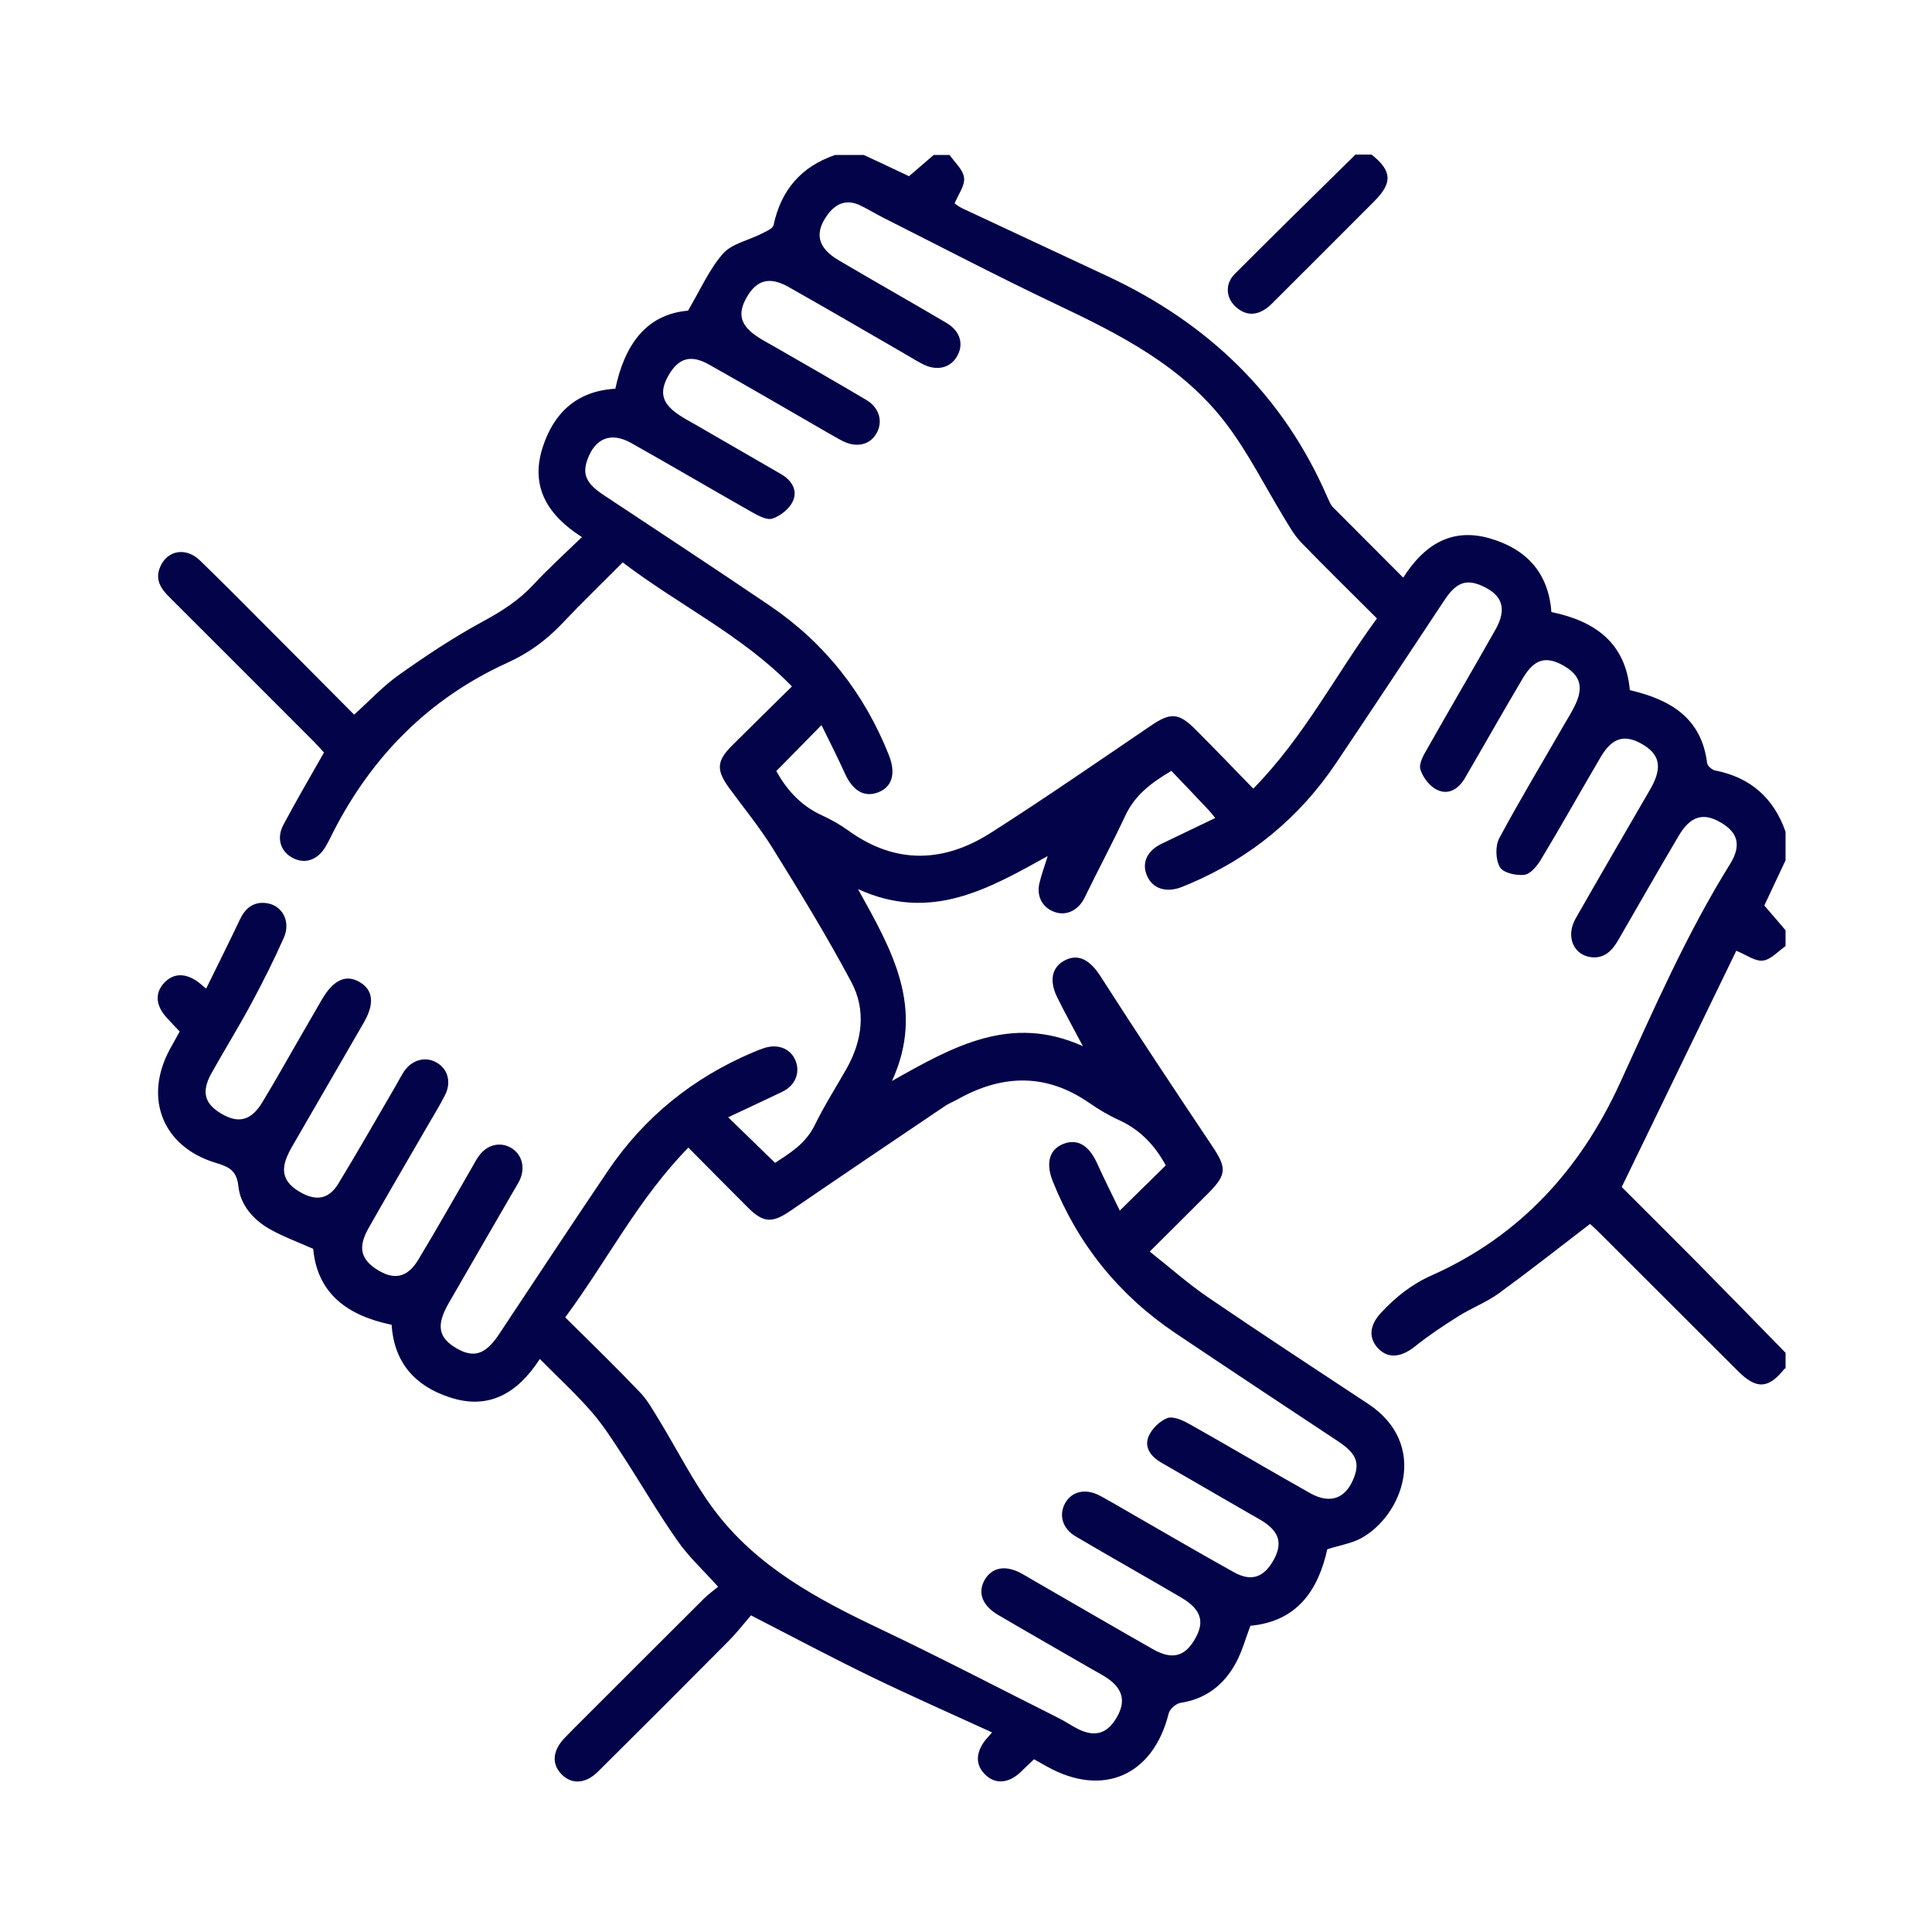 <?xml version="1.0" encoding="UTF-8"?>
<svg id="Camada_1" data-name="Camada 1" xmlns="http://www.w3.org/2000/svg" viewBox="0 0 100 100">
  <defs>
    <style>
      .cls-1 {
        fill: #030349;
        stroke-width: 0px;
      }
    </style>
  </defs>
  <path class="cls-1" d="M92.38,70.83c-.84,1.06-1.46,1.1-2.42.14-2.39-2.38-4.77-4.77-7.16-7.15-.19-.19-.39-.37-.5-.47-1.6,1.23-3.14,2.44-4.73,3.6-.64.46-1.4.75-2.07,1.17-.78.49-1.55,1-2.26,1.57-.7.56-1.37.65-1.89.12-.53-.54-.48-1.22.15-1.88.75-.8,1.57-1.46,2.61-1.92,4.54-2.02,7.68-5.46,9.73-9.93,1.77-3.86,3.46-7.75,5.71-11.36.6-.97.4-1.64-.49-2.15-.9-.53-1.57-.33-2.17.69-1.06,1.79-2.09,3.6-3.13,5.4-.31.53-.69.94-1.35.89-.95-.08-1.39-1.06-.86-2,1.15-2.02,2.32-4.03,3.49-6.05.15-.26.31-.52.45-.78.56-1.04.4-1.7-.52-2.22-.89-.5-1.52-.32-2.11.67-1.04,1.77-2.04,3.56-3.1,5.32-.2.33-.54.75-.86.79-.42.05-1.1-.1-1.27-.4-.22-.39-.24-1.09-.03-1.49,1.06-1.98,2.22-3.9,3.34-5.85.18-.31.37-.61.53-.93.52-1,.36-1.64-.53-2.15-.91-.52-1.52-.36-2.11.63-1.02,1.72-2,3.46-3.01,5.19-.33.56-.85.89-1.44.6-.38-.18-.73-.64-.86-1.05-.09-.29.15-.73.34-1.05,1.17-2.07,2.38-4.13,3.55-6.2.6-1.07.36-1.79-.71-2.26-.81-.36-1.33-.17-1.92.72-1.86,2.81-3.72,5.62-5.6,8.42-1.91,2.86-4.46,4.95-7.62,6.29-.18.07-.35.15-.53.21-.75.24-1.39,0-1.66-.63-.29-.66,0-1.3.76-1.66.9-.43,1.8-.86,2.77-1.33-.18-.22-.26-.33-.35-.42-.64-.68-1.28-1.35-1.92-2.02-1.05.62-1.89,1.26-2.38,2.31-.67,1.43-1.42,2.83-2.11,4.25-.31.64-.92.96-1.54.75-.64-.22-.96-.81-.8-1.5.1-.42.25-.83.43-1.4-3.07,1.7-6.05,3.43-9.82,1.71,1.76,3.17,3.49,6.15,1.76,9.93,3.17-1.79,6.16-3.48,9.88-1.8-.5-.95-.93-1.72-1.32-2.51-.44-.88-.29-1.58.38-1.93.71-.37,1.31-.02,1.85.82,1.89,2.95,3.83,5.87,5.77,8.77.77,1.15.78,1.49-.2,2.47-.96.96-1.93,1.93-3.02,3.01,1.05.83,1.99,1.67,3.02,2.37,2.74,1.87,5.51,3.68,8.28,5.51,3.2,2.11,1.78,5.81-.38,6.97-.49.26-1.08.35-1.73.56-.46,2.07-1.52,3.73-3.98,3.96-.25.65-.42,1.31-.74,1.9-.61,1.14-1.55,1.89-2.88,2.09-.23.04-.56.32-.61.55-.8,3.21-3.4,4.36-6.29,2.75-.21-.12-.43-.24-.68-.38-.25.23-.48.46-.71.68-.63.58-1.3.62-1.82.11-.5-.49-.5-1.11,0-1.77.07-.09.14-.16.36-.41-2.12-.97-4.18-1.88-6.21-2.86-2.04-.99-4.04-2.05-6.27-3.2-.32.37-.72.89-1.18,1.35-2.24,2.26-4.49,4.51-6.75,6.75-.64.63-1.36.66-1.88.12-.52-.54-.46-1.22.17-1.88.15-.16.31-.31.46-.47,2.25-2.25,4.5-4.5,6.75-6.74.21-.21.46-.39.73-.61-.76-.85-1.53-1.55-2.11-2.39-1.02-1.45-1.91-3-2.88-4.48-.5-.77-1-1.55-1.6-2.23-.81-.92-1.72-1.76-2.64-2.69-1.13,1.75-2.62,2.67-4.68,1.98-1.76-.58-2.86-1.77-2.99-3.75-2.23-.46-3.84-1.57-4.06-3.93-.81-.36-1.58-.64-2.28-1.04-.83-.48-1.49-1.24-1.59-2.19-.09-.83-.48-1.01-1.17-1.22-2.75-.83-3.74-3.34-2.39-5.86.16-.29.32-.57.52-.94-.21-.22-.43-.45-.64-.68-.6-.64-.66-1.29-.18-1.82.49-.54,1.14-.55,1.83-.02.08.06.16.14.36.3.6-1.22,1.18-2.38,1.74-3.56.27-.58.68-.94,1.34-.87.85.09,1.32.94.94,1.8-.51,1.15-1.08,2.28-1.67,3.38-.66,1.23-1.4,2.42-2.08,3.64-.53.96-.35,1.57.51,2.08.89.53,1.55.37,2.13-.59.68-1.12,1.32-2.27,1.98-3.41.37-.64.74-1.28,1.11-1.92.59-1.01,1.25-1.31,1.96-.88.69.41.76,1.12.2,2.09-1.18,2.04-2.36,4.08-3.54,6.12-.14.24-.28.47-.39.72-.4.86-.2,1.45.63,1.93.83.48,1.48.38,1.98-.43,1.01-1.66,1.97-3.35,2.95-5.03.15-.26.29-.53.45-.78.42-.62,1.13-.8,1.71-.45.56.33.75,1,.42,1.66-.28.56-.62,1.1-.93,1.64-1.01,1.75-2.04,3.5-3.04,5.27-.53.94-.41,1.55.35,2.07.92.63,1.64.52,2.22-.43.96-1.59,1.88-3.22,2.81-4.83.11-.19.21-.39.34-.56.41-.58,1.09-.75,1.66-.42.56.33.75,1,.46,1.65-.09.2-.21.38-.32.57-1.12,1.94-2.25,3.88-3.37,5.83-.65,1.13-.53,1.77.38,2.31.92.55,1.53.34,2.23-.71,1.88-2.83,3.75-5.67,5.65-8.48,1.88-2.77,4.39-4.79,7.47-6.1.23-.1.46-.19.69-.26.7-.19,1.32.1,1.55.71.23.61-.04,1.26-.68,1.57-.93.45-1.87.88-2.82,1.33.85.82,1.61,1.56,2.43,2.36.72-.48,1.57-.97,2.05-1.95.49-1.01,1.1-1.96,1.65-2.93.82-1.46,1.02-3.03.24-4.49-1.26-2.36-2.66-4.65-4.07-6.92-.68-1.09-1.5-2.09-2.26-3.13-.67-.93-.64-1.39.19-2.21.99-.99,1.99-1.96,3.07-3.03-2.56-2.64-5.84-4.2-8.76-6.42-1.07,1.08-2.13,2.1-3.14,3.17-.82.86-1.73,1.53-2.84,2.03-4.04,1.84-7,4.83-9.01,8.77-.12.24-.24.49-.38.73-.42.72-1.1.94-1.74.58-.6-.33-.82-1.01-.45-1.7.65-1.23,1.36-2.43,2.1-3.74-.15-.16-.34-.38-.55-.59-2.48-2.48-4.96-4.97-7.44-7.44-.46-.45-.78-.93-.48-1.6.37-.84,1.32-1.01,2.04-.32,1.16,1.12,2.3,2.28,3.44,3.42,1.51,1.51,3.02,3.03,4.55,4.57.8-.72,1.51-1.49,2.35-2.08,1.38-.98,2.8-1.92,4.29-2.73.98-.53,1.87-1.09,2.63-1.91.78-.84,1.63-1.61,2.52-2.47-1.77-1.13-2.68-2.59-2.04-4.62.57-1.79,1.75-2.94,3.77-3.06.47-2.22,1.56-3.85,3.76-4.04.65-1.1,1.1-2.14,1.81-2.95.46-.52,1.32-.69,1.99-1.03.23-.12.59-.26.63-.45.39-1.82,1.43-3.03,3.19-3.63.49,0,.99,0,1.48,0,.78.36,1.55.73,2.34,1.1.42-.36.85-.73,1.28-1.1.27,0,.55,0,.82,0,.27.39.7.76.75,1.18.05.41-.3.86-.49,1.33.1.07.23.17.37.24,2.5,1.17,5,2.34,7.51,3.51,5.22,2.43,9.13,6.16,11.43,11.49.08.17.15.36.28.49,1.19,1.2,2.39,2.39,3.63,3.64,1.07-1.69,2.49-2.6,4.46-2.04,1.87.53,3.06,1.75,3.21,3.82,2.24.46,3.84,1.58,4.06,4.04,2.09.49,3.71,1.43,4,3.78.02.15.26.35.42.38,1.83.36,3.03,1.43,3.64,3.17v1.48c-.37.78-.73,1.55-1.1,2.34.37.42.73.85,1.1,1.28v.82c-.39.27-.76.7-1.17.75-.41.05-.86-.3-1.38-.51-1.94,4-3.9,8.05-5.93,12.23,1.13,1.13,2.43,2.42,3.72,3.72,1.59,1.61,3.18,3.24,4.76,4.86v.82ZM40.18,39.91c.54.97,1.27,1.79,2.34,2.28.5.23.98.5,1.42.82,2.44,1.75,4.94,1.64,7.37.08,2.79-1.78,5.52-3.67,8.26-5.53,1-.68,1.43-.68,2.28.17,1,1,1.98,2.02,3.02,3.09,2.64-2.69,4.27-5.91,6.4-8.81-1.36-1.36-2.65-2.62-3.91-3.92-.37-.38-.64-.87-.92-1.33-.98-1.61-1.83-3.32-2.96-4.81-2.26-3-5.53-4.65-8.85-6.22-3.01-1.43-5.97-2.98-8.95-4.48-.39-.2-.76-.43-1.16-.62-.67-.32-1.22-.13-1.66.45-.72.96-.56,1.73.53,2.38,1.86,1.1,3.75,2.16,5.61,3.26.72.43.9,1.13.52,1.75-.35.58-1.03.74-1.73.39-.34-.17-.67-.38-1-.57-1.99-1.15-3.98-2.31-5.98-3.44-.98-.55-1.64-.36-2.15.52-.52.9-.34,1.5.64,2.12.23.15.47.27.71.41,1.61.93,3.23,1.85,4.83,2.8.69.41.88,1.15.51,1.76-.35.58-1.03.72-1.73.37-.24-.12-.48-.27-.72-.4-2.06-1.19-4.12-2.39-6.2-3.56-.94-.53-1.57-.34-2.08.53-.52.89-.37,1.48.53,2.08.27.18.56.34.85.5,1.47.85,2.94,1.7,4.41,2.55.56.32.9.84.62,1.43-.18.38-.63.74-1.04.88-.28.1-.73-.14-1.05-.32-2.1-1.19-4.17-2.41-6.27-3.59-1.05-.59-1.87-.25-2.27.87-.27.76-.05,1.23.84,1.82,2.88,1.91,5.76,3.8,8.62,5.74,2.84,1.93,4.88,4.53,6.15,7.73.38.96.16,1.66-.58,1.93-.71.26-1.3-.1-1.7-.99-.38-.84-.8-1.66-1.21-2.5-.82.84-1.57,1.6-2.35,2.39ZM29.26,68.19c1.34,1.33,2.62,2.57,3.85,3.86.41.42.7.96,1.01,1.46.94,1.54,1.75,3.17,2.82,4.61,2.21,2.97,5.38,4.66,8.65,6.21,3.09,1.47,6.12,3.05,9.17,4.58.37.18.71.42,1.07.6.86.41,1.47.22,1.95-.58.5-.83.36-1.49-.44-2.05-.25-.17-.51-.31-.78-.46-1.64-.95-3.28-1.88-4.91-2.84-.83-.49-1.06-1.17-.67-1.83.38-.63,1.07-.75,1.87-.32.19.1.38.22.57.33,2.09,1.2,4.17,2.42,6.27,3.61.96.54,1.6.38,2.11-.45.58-.94.41-1.6-.66-2.23-1.82-1.07-3.66-2.1-5.47-3.17-.7-.41-.88-1.14-.52-1.75.35-.58,1.02-.73,1.73-.38.24.12.48.27.72.4,2.09,1.2,4.17,2.42,6.27,3.59.88.49,1.52.27,2.01-.56.52-.89.37-1.51-.52-2.08-.21-.13-.43-.25-.64-.37-1.54-.89-3.08-1.78-4.62-2.67-.52-.3-.89-.78-.65-1.35.16-.39.58-.8.97-.95.3-.11.79.11,1.13.3,2.1,1.18,4.17,2.41,6.27,3.59,1.06.59,1.87.26,2.28-.86.28-.76.06-1.23-.83-1.82-2.81-1.86-5.62-3.72-8.42-5.6-2.93-1.97-5.05-4.59-6.36-7.87-.38-.96-.17-1.66.57-1.94.71-.27,1.3.09,1.71.98.38.84.8,1.67,1.19,2.48.84-.83,1.61-1.58,2.38-2.34-.55-1.01-1.31-1.84-2.41-2.34-.55-.25-1.07-.56-1.56-.9-2.2-1.52-4.44-1.48-6.73-.22-.26.15-.55.26-.79.43-2.65,1.79-5.31,3.58-7.95,5.39-.92.63-1.38.62-2.16-.15-1.02-1.02-2.04-2.05-3.11-3.13-2.59,2.64-4.2,5.85-6.37,8.78Z"/>
  <path class="cls-1" d="M70.99,8c1.06.84,1.1,1.46.14,2.42-1.7,1.71-3.41,3.41-5.12,5.12-.14.14-.27.28-.42.39-.56.42-1.12.42-1.64-.06-.5-.46-.55-1.18-.04-1.69,2.07-2.08,4.16-4.12,6.25-6.18.27,0,.55,0,.82,0Z"/>
</svg>
